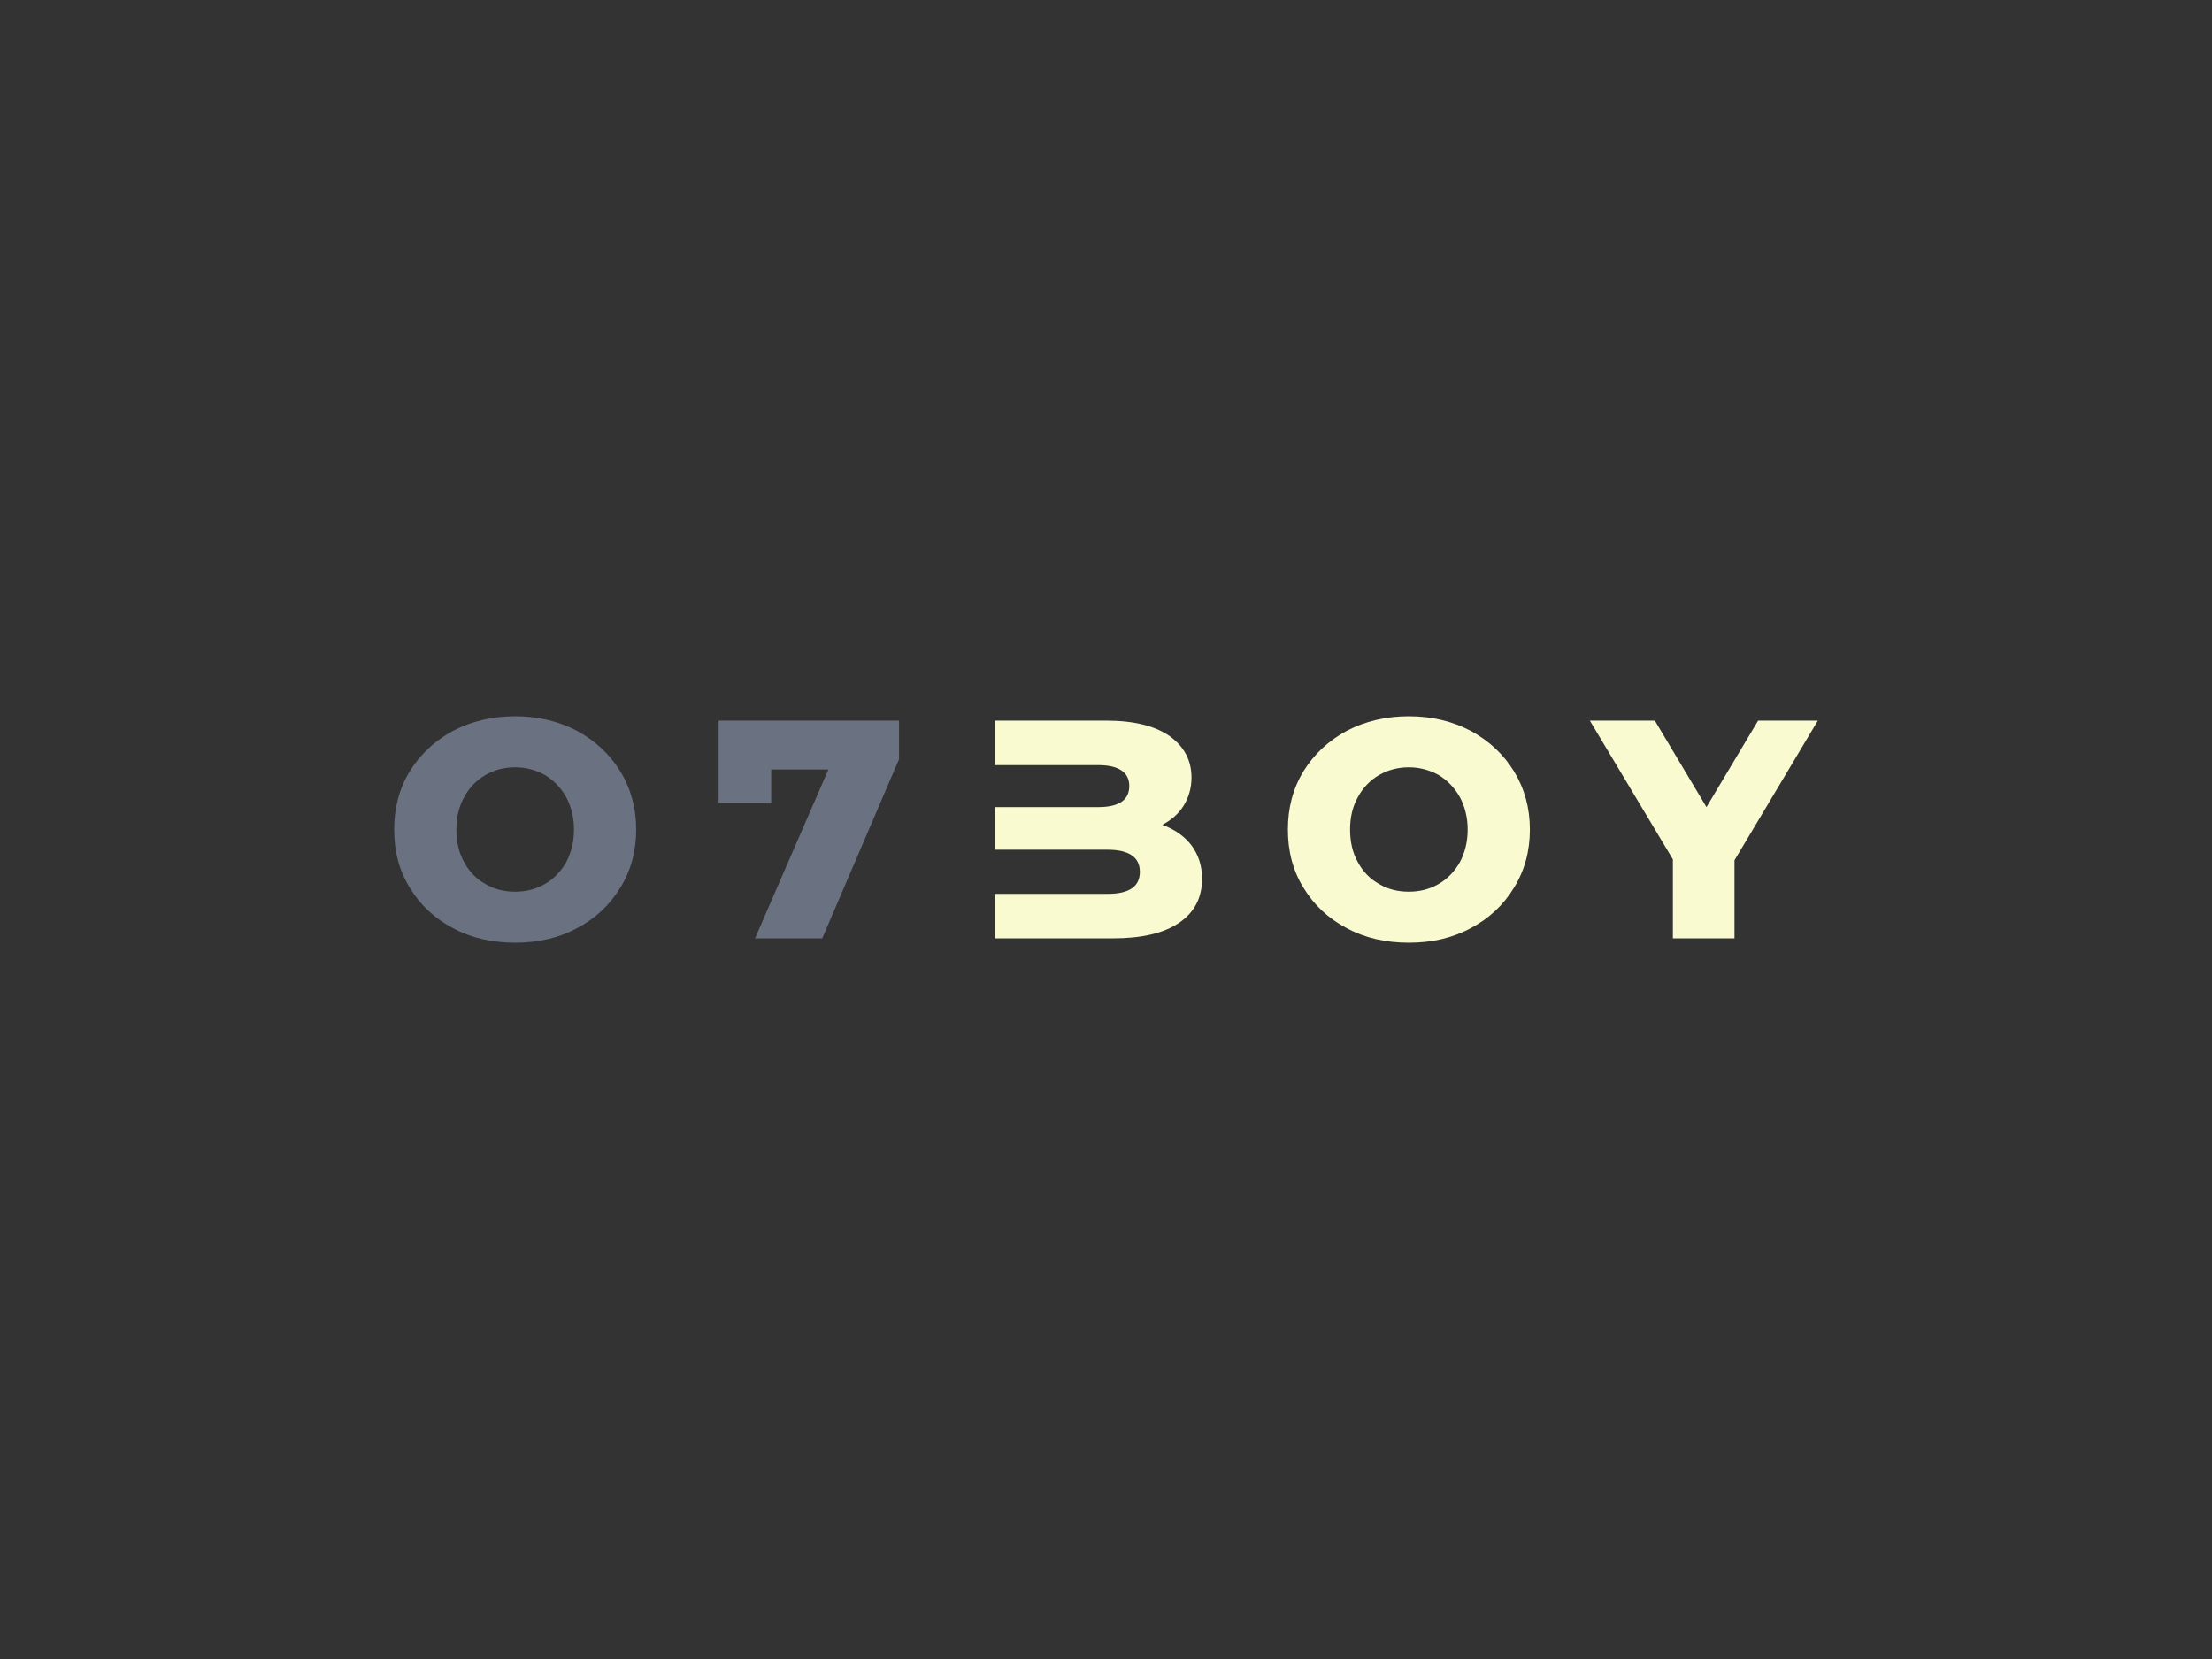 <svg xmlns:dc="http://purl.org/dc/elements/1.1/" xmlns:cc="http://creativecommons.org/ns#" xmlns:rdf="http://www.w3.org/1999/02/22-rdf-syntax-ns#" xmlns:svg="http://www.w3.org/2000/svg" xmlns="http://www.w3.org/2000/svg" id="svg29110" viewbox="0 0 1024 768" height="768px" width="1024px" version="1.1"><rect width="100%" height="100%" fill="#333333" stroke="none"/>  <defs id="defs29114"></defs> <g id="logo-group"> 
  <g id="title" style="font-style:normal;font-weight:800;font-size:72px;line-height:1;font-family:'Montserrat ExtraBold Alt1';font-variant-ligatures:none;text-align:center;text-anchor:middle" aria-label="O7BOY"> 
   <path id="path29118" style="font-style: normal; font-weight: 800; font-size: 72px; line-height: 1; font-family: &quot;Montserrat ExtraBold Alt1&quot;; font-variant-ligatures: none; text-align: center; text-anchor: middle; fill: rgb(106, 113, 129);" d="m 392.775,117.624 c 4.248,2.304 9.072,3.384 14.4,3.384 5.328,0 10.08,-1.08 14.328,-3.384 4.248,-2.232 7.56,-5.328 10.008,-9.36 2.448,-3.96 3.672,-8.424 3.672,-13.464 0,-4.968 -1.224,-9.432 -3.672,-13.464 -2.448,-3.96 -5.76,-7.056 -10.008,-9.36 -4.248,-2.232 -9,-3.384 -14.328,-3.384 -5.328,0 -10.152,1.152 -14.4,3.384 -4.248,2.304 -7.56,5.4 -10.008,9.36 -2.448,4.032 -3.6,8.496 -3.6,13.464 0,5.04 1.152,9.504 3.6,13.464 2.448,4.032 5.76,7.128 10.008,9.36 z m 21.312,-10.224 c -2.088,1.224 -4.392,1.8 -6.912,1.8 -2.592,0 -4.896,-0.576 -6.912,-1.8 -2.088,-1.152 -3.744,-2.88 -4.896,-5.04 -1.224,-2.16 -1.8,-4.68 -1.8,-7.56 0,-2.808 0.576,-5.328 1.8,-7.488 1.152,-2.16 2.808,-3.888 4.896,-5.112 2.016,-1.152 4.32,-1.8 6.912,-1.8 2.52,0 4.824,0.648 6.912,1.8 2.016,1.224 3.672,2.952 4.896,5.112 1.152,2.16 1.8,4.68 1.8,7.488 0,2.88 -0.648,5.4 -1.8,7.56 -1.224,2.16 -2.88,3.888 -4.896,5.04 z" transform="translate(0 212.992) translate(182.471 118.592) scale(2) translate(-379.167 -68.592)"></path> 
   <path id="path29120" style="font-style: normal; font-weight: 800; font-size: 72px; line-height: 1; font-family: &quot;Montserrat ExtraBold Alt1&quot;; font-variant-ligatures: none; text-align: center; text-anchor: middle; fill: rgb(106, 113, 129);" d="m 481.025,69.6 h -41.76 v 19.08 h 12.168 v -7.776 h 13.248 L 447.689,120 h 15.552 l 17.784,-41.472 z" transform="translate(0 212.992) translate(332.669 120.608) scale(2) translate(-439.265 -69.6)"></path> 
   <path id="path29122" style="font-style: normal; font-weight: 800; font-size: 72px; line-height: 1; font-family: &quot;Montserrat ExtraBold Alt1&quot;; font-variant-ligatures: none; text-align: center; text-anchor: middle; fill: rgb(250, 250, 208);" d="m 533.716,98.472 c -1.656,-2.16 -3.96,-3.744 -6.768,-4.752 2.088,-1.08 3.816,-2.592 4.968,-4.464 1.152,-1.872 1.8,-4.032 1.8,-6.48 0,-4.032 -1.728,-7.2 -5.04,-9.576 -3.384,-2.376 -8.28,-3.6 -14.688,-3.6 h -25.776 v 10.296 h 23.904 c 4.752,0 7.2,1.656 7.2,4.824 0,3.312 -2.448,4.896 -7.2,4.896 h -23.904 v 9.864 h 26.064 c 4.968,0 7.488,1.728 7.488,5.112 0,3.456 -2.52,5.112 -7.488,5.112 h -26.064 V 120 h 27.216 c 6.696,0 11.808,-1.152 15.408,-3.6 3.528,-2.376 5.328,-5.76 5.328,-10.224 0,-3.024 -0.864,-5.544 -2.448,-7.704 z" transform="translate(0 212.992) translate(460.562 120.608) scale(2) translate(-488.212 -69.6)"></path> 
   <path id="path29124" style="font-style: normal; font-weight: 800; font-size: 72px; line-height: 1; font-family: &quot;Montserrat ExtraBold Alt1&quot;; font-variant-ligatures: none; text-align: center; text-anchor: middle; fill: rgb(250, 250, 208);" d="m 554.634,117.624 c 4.248,2.304 9.072,3.384 14.4,3.384 5.328,0 10.08,-1.08 14.328,-3.384 4.248,-2.232 7.56,-5.328 10.008,-9.36 2.448,-3.96 3.672,-8.424 3.672,-13.464 0,-4.968 -1.224,-9.432 -3.672,-13.464 -2.448,-3.96 -5.76,-7.056 -10.008,-9.36 -4.248,-2.232 -9,-3.384 -14.328,-3.384 -5.328,0 -10.152,1.152 -14.4,3.384 -4.248,2.304 -7.56,5.4 -10.008,9.36 -2.448,4.032 -3.6,8.496 -3.6,13.464 0,5.04 1.152,9.504 3.6,13.464 2.448,4.032 5.76,7.128 10.008,9.36 z m 21.312,-10.224 c -2.088,1.224 -4.392,1.8 -6.912,1.8 -2.592,0 -4.896,-0.576 -6.912,-1.8 -2.088,-1.152 -3.744,-2.88 -4.896,-5.04 -1.224,-2.16 -1.8,-4.68 -1.8,-7.56 0,-2.808 0.576,-5.328 1.8,-7.488 1.152,-2.16 2.808,-3.888 4.896,-5.112 2.016,-1.152 4.32,-1.8 6.912,-1.8 2.52,0 4.824,0.648 6.912,1.8 2.016,1.224 3.672,2.952 4.896,5.112 1.152,2.16 1.8,4.68 1.8,7.488 0,2.88 -0.648,5.4 -1.8,7.56 -1.224,2.16 -2.88,3.888 -4.896,5.04 z" transform="translate(0 212.992) translate(596.19 118.592) scale(2) translate(-541.026 -68.592)"></path> 
   <path id="path29126" style="font-style: normal; font-weight: 800; font-size: 72px; line-height: 1; font-family: &quot;Montserrat ExtraBold Alt1&quot;; font-variant-ligatures: none; text-align: center; text-anchor: middle; fill: rgb(250, 250, 208);" d="M 629.399,101.928 648.695,69.6 h -13.824 l -11.952,20.016 -11.952,-20.016 h -15.048 l 19.224,32.112 V 120 h 14.256 z" transform="translate(0 212.992) translate(735.977 120.608) scale(2) translate(-595.919 -69.6)"></path> 
  </g> 
  <g id="tagline" style="font-style:normal;font-weight:500;font-size:32px;line-height:1;font-family:Montserrat;font-variant-ligatures:none;text-align:center;text-anchor:middle"></g> 
 </g> 
</svg>